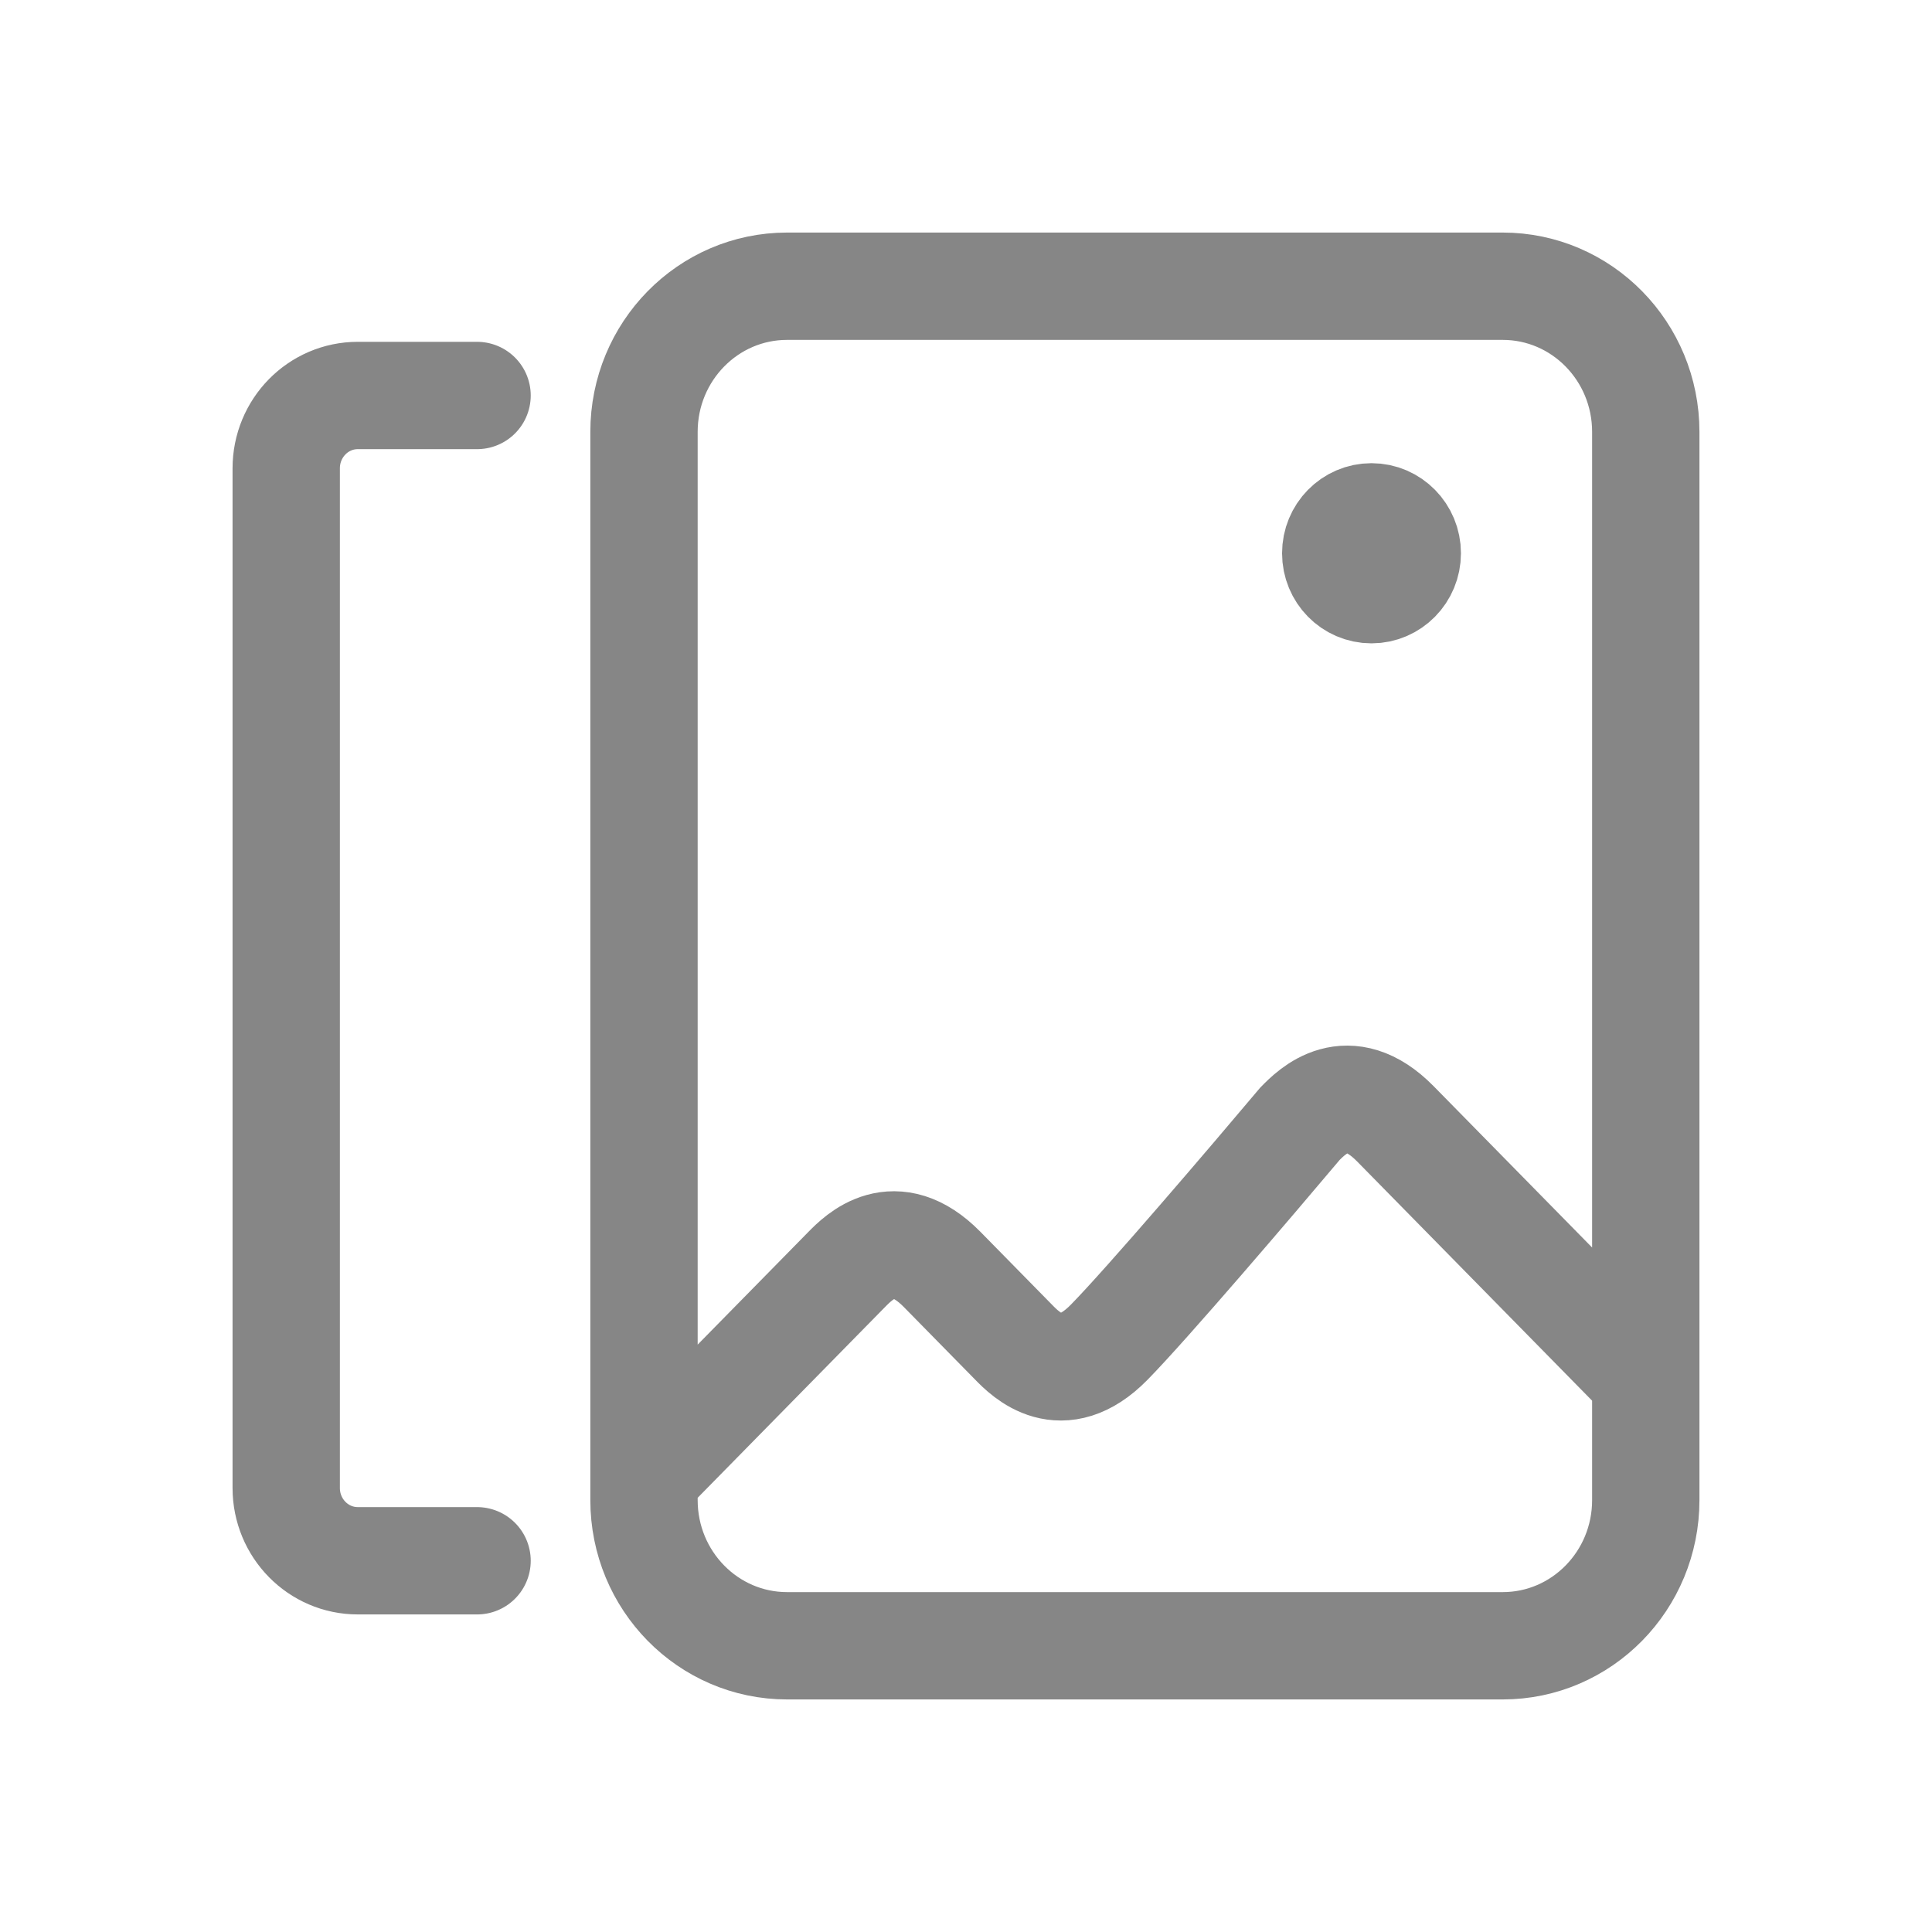 <svg width="27" height="27" viewBox="0 0 27 27" fill="none" xmlns="http://www.w3.org/2000/svg">
<path d="M19.667 7.732C19.667 8.013 19.443 8.241 19.167 8.241C18.89 8.241 18.667 8.013 18.667 7.732C18.667 7.451 18.89 7.223 19.167 7.223C19.443 7.223 19.667 7.451 19.667 7.732Z" fill="#868686"/>
<path d="M9 20.625V20.964C9 22.089 9.895 23 11 23H21C22.105 23 23 22.089 23 20.964V19.268M9 20.625V6.036C9 4.911 9.895 4 11 4H21C22.105 4 23 4.911 23 6.036V19.268M9 20.625L11.833 17.741C12 17.571 12.5 17.062 13.167 17.741C13.7 18.284 14.111 18.702 14.167 18.759C14.333 18.929 14.833 19.438 15.5 18.759C16.033 18.216 17.5 16.497 18.167 15.705C18.333 15.536 18.833 15.027 19.5 15.705C20.033 16.248 22.056 18.306 23 19.268M6.667 5.527H5C4.448 5.527 4 5.982 4 6.545V20.795C4 21.357 4.448 21.812 5 21.812H6.667M19.667 7.732C19.667 8.013 19.443 8.241 19.167 8.241C18.89 8.241 18.667 8.013 18.667 7.732C18.667 7.451 18.89 7.223 19.167 7.223C19.443 7.223 19.667 7.451 19.667 7.732Z" stroke="#868686" stroke-width="1.5" stroke-linecap="round"/>
</svg>
